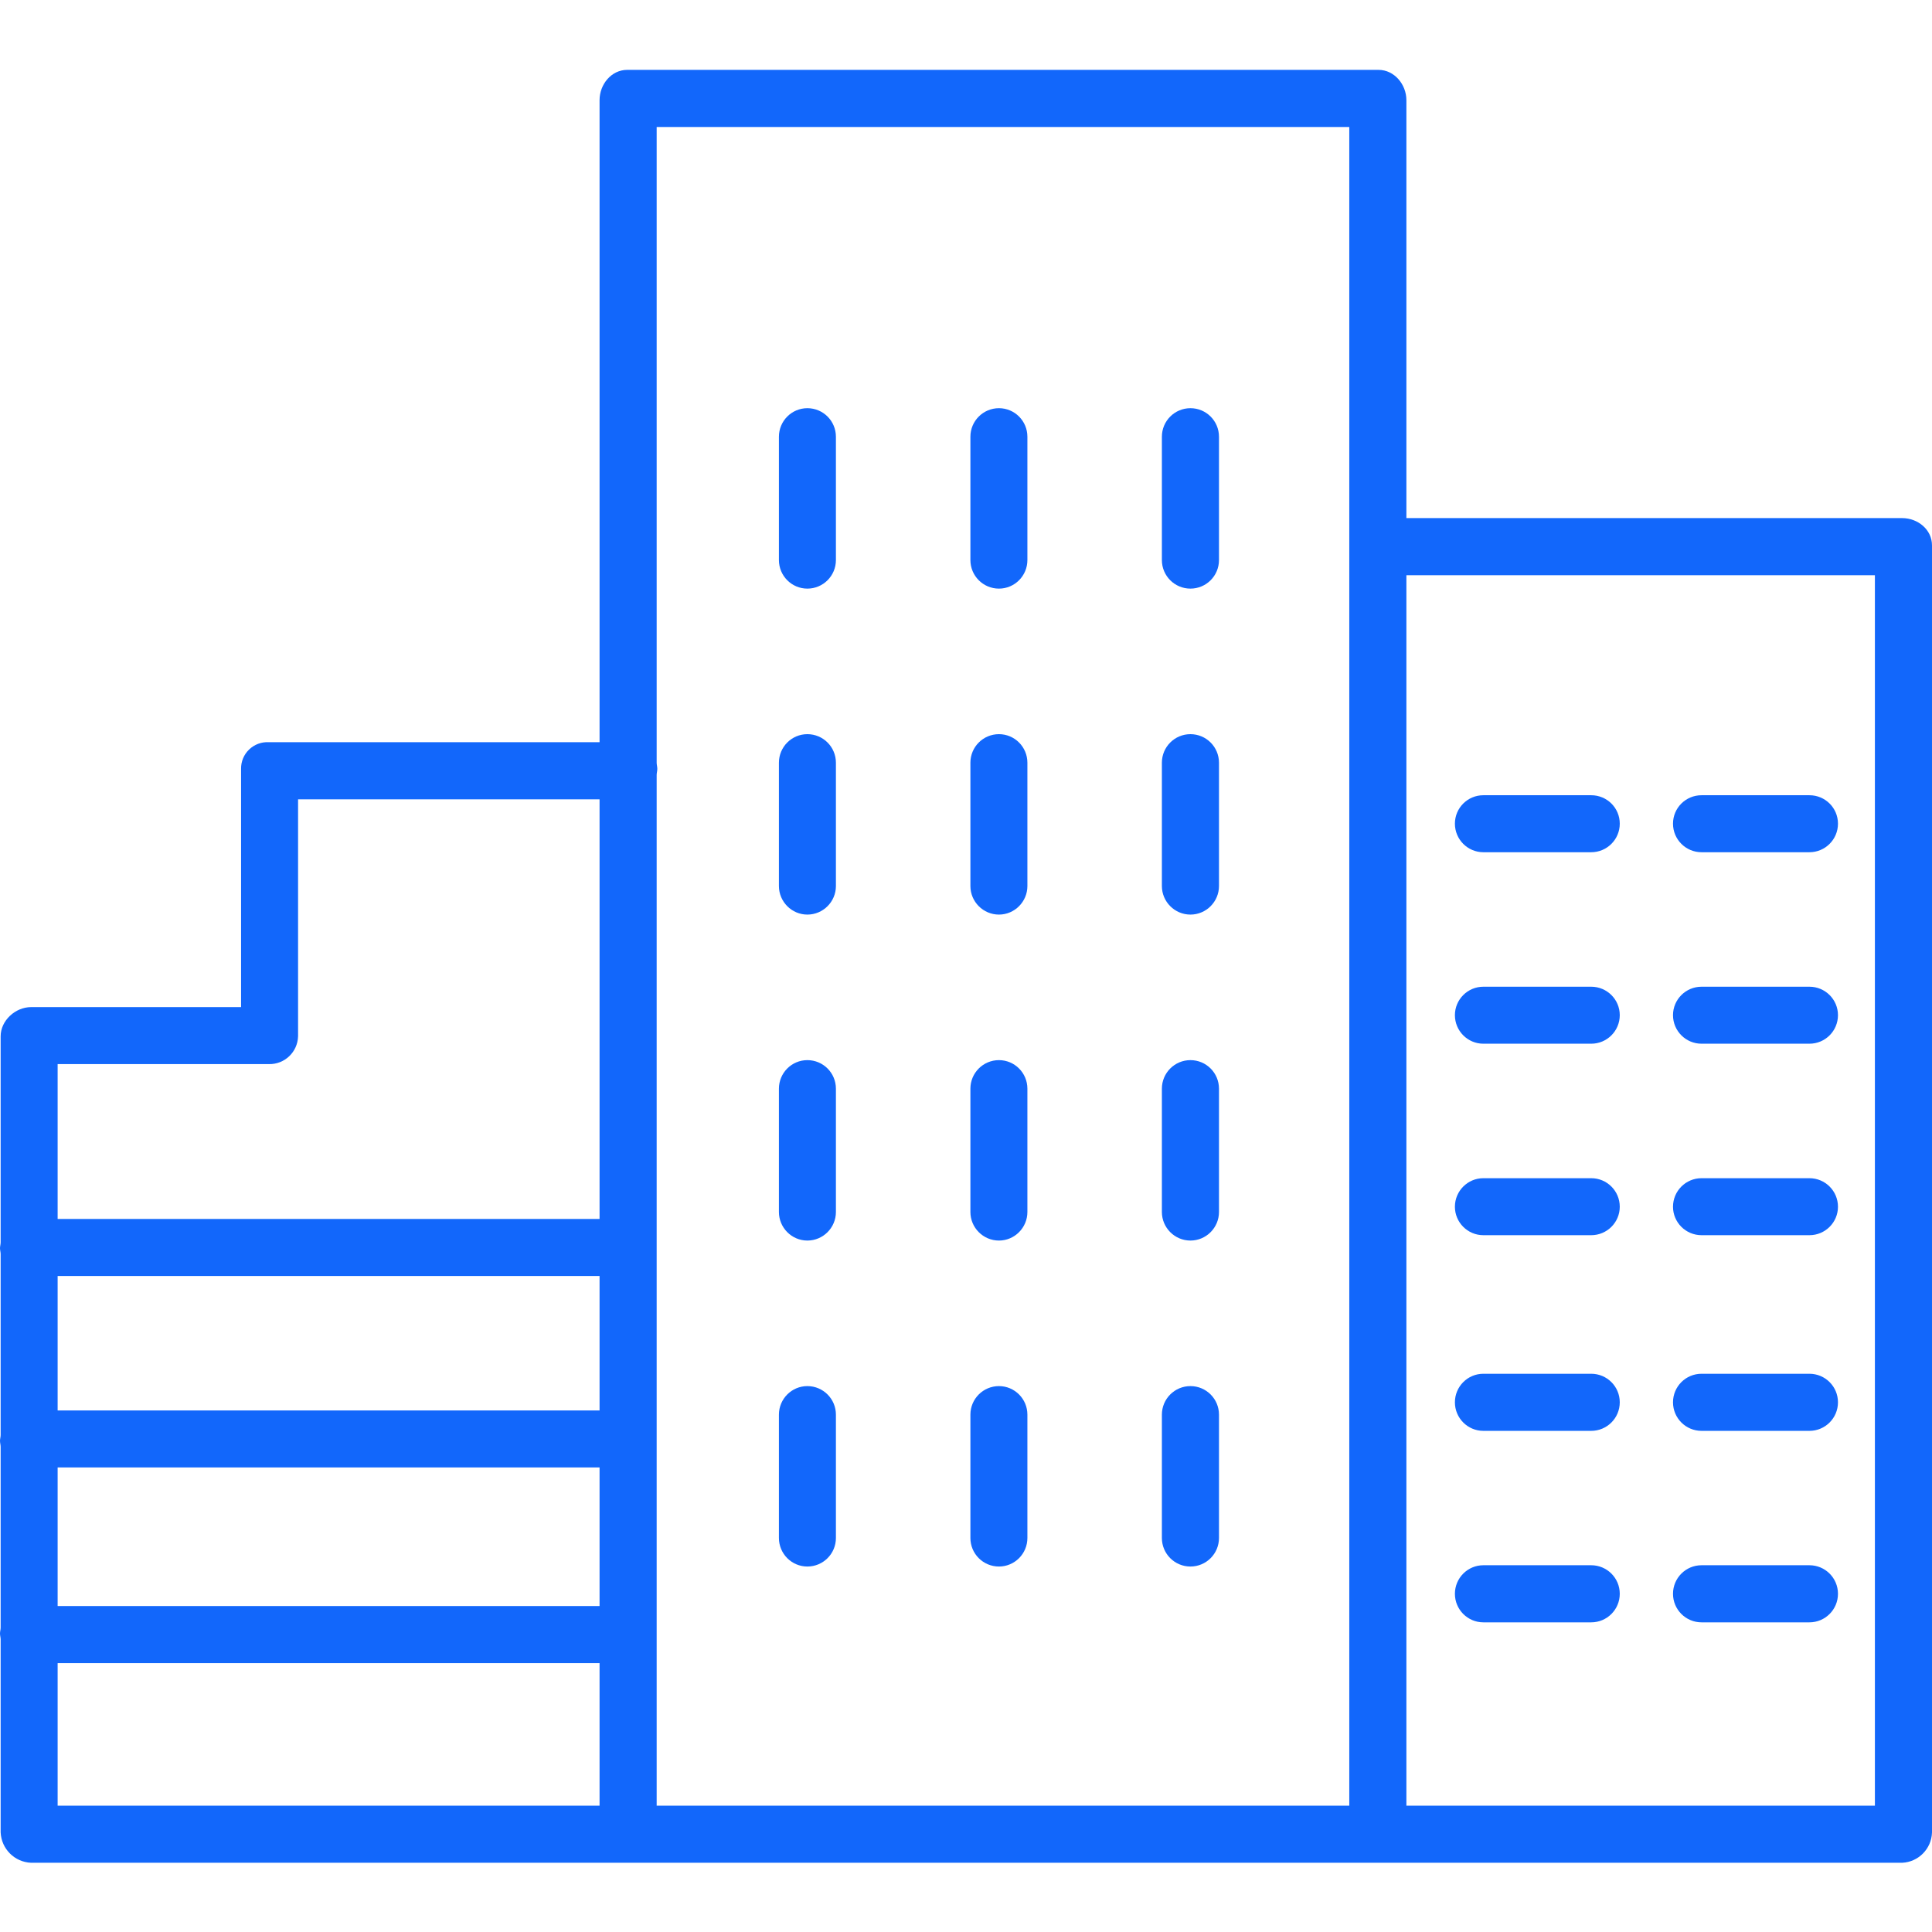 <svg width="18" height="18" viewBox="0 0 18 18" fill="none" xmlns="http://www.w3.org/2000/svg">
<path d="M17.722 4.827H13.103V0.933C13.103 0.786 12.99 0.651 12.844 0.651H5.843C5.696 0.651 5.586 0.786 5.586 0.933V6.915H2.504C2.436 6.911 2.37 6.936 2.321 6.983C2.272 7.03 2.245 7.095 2.246 7.163V9.383H0.29C0.143 9.383 0.006 9.508 0.006 9.655V11.574C0.006 11.592 0 11.611 0 11.629C0 11.648 0.006 11.667 0.006 11.684V13.369C0.006 13.387 0 13.406 0 13.424C0 13.443 0.006 13.462 0.006 13.48V15.164C0.006 15.182 0 15.2 0 15.219C0 15.238 0.006 15.257 0.006 15.274V17.072C0.013 17.226 0.136 17.349 0.29 17.355H17.722C17.874 17.348 17.995 17.225 18 17.073V5.081C18 4.934 17.868 4.827 17.722 4.827ZM12.571 1.183V16.823H6.118V7.22C6.118 7.202 6.124 7.183 6.124 7.163C6.124 7.144 6.118 7.124 6.118 7.106V1.183H12.571ZM5.586 13.141H0.537V11.888H5.586V13.141ZM0.537 13.672H5.586V14.963H0.537V13.672ZM2.504 9.914C2.651 9.918 2.773 9.802 2.777 9.655V7.447H5.586V11.357H0.537V9.914H2.504ZM0.537 15.495H5.586V16.823H0.537V15.495ZM17.468 16.823H13.103V5.359H17.468V16.823Z" fill="#1267FB"/>
<path d="M13.82 11.508H14.825C14.972 11.508 15.091 11.389 15.091 11.243C15.091 11.096 14.972 10.977 14.825 10.977H13.82C13.674 10.977 13.555 11.096 13.555 11.243C13.555 11.389 13.674 11.508 13.82 11.508Z" fill="#1267FB"/>
<path d="M13.82 13.331H14.825C14.972 13.331 15.091 13.212 15.091 13.065C15.091 12.918 14.972 12.799 14.825 12.799H13.82C13.674 12.799 13.555 12.918 13.555 13.065C13.555 13.212 13.674 13.331 13.82 13.331Z" fill="#1267FB"/>
<path d="M14.825 14.583H13.82C13.674 14.583 13.555 14.702 13.555 14.849C13.555 14.996 13.674 15.115 13.82 15.115H14.825C14.972 15.115 15.091 14.996 15.091 14.849C15.091 14.702 14.972 14.583 14.825 14.583H14.825Z" fill="#1267FB"/>
<path d="M11.091 8.521C11.238 8.521 11.357 8.401 11.357 8.255V7.106C11.357 6.959 11.238 6.84 11.091 6.84C10.944 6.84 10.825 6.959 10.825 7.106V8.255C10.825 8.401 10.944 8.521 11.091 8.521Z" fill="#1267FB"/>
<path d="M9.307 8.521C9.453 8.521 9.572 8.401 9.572 8.255V7.106C9.572 6.959 9.453 6.84 9.307 6.84C9.16 6.84 9.041 6.959 9.041 7.106V8.255C9.041 8.401 9.16 8.521 9.307 8.521Z" fill="#1267FB"/>
<path d="M7.522 8.521C7.669 8.521 7.788 8.401 7.788 8.255V7.106C7.788 6.959 7.669 6.84 7.522 6.84C7.376 6.84 7.257 6.959 7.257 7.106V8.255C7.257 8.401 7.376 8.521 7.522 8.521Z" fill="#1267FB"/>
<path d="M13.82 7.94H14.825C14.972 7.94 15.091 7.821 15.091 7.674C15.091 7.527 14.972 7.409 14.825 7.409H13.82C13.674 7.409 13.555 7.527 13.555 7.674C13.555 7.821 13.674 7.94 13.82 7.94Z" fill="#1267FB"/>
<path d="M13.82 9.724H14.825C14.972 9.724 15.091 9.605 15.091 9.458C15.091 9.312 14.972 9.193 14.825 9.193H13.82C13.674 9.193 13.555 9.312 13.555 9.458C13.555 9.605 13.674 9.724 13.82 9.724Z" fill="#1267FB"/>
<path d="M15.853 11.508H16.858C17.005 11.508 17.124 11.389 17.124 11.243C17.124 11.096 17.005 10.977 16.858 10.977H15.853C15.706 10.977 15.587 11.096 15.587 11.243C15.587 11.389 15.706 11.508 15.853 11.508Z" fill="#1267FB"/>
<path d="M15.853 13.331H16.858C17.005 13.331 17.124 13.212 17.124 13.065C17.124 12.918 17.005 12.799 16.858 12.799H15.853C15.706 12.799 15.587 12.918 15.587 13.065C15.587 13.212 15.706 13.331 15.853 13.331Z" fill="#1267FB"/>
<path d="M15.853 15.115H16.858C17.005 15.115 17.124 14.996 17.124 14.849C17.124 14.702 17.005 14.583 16.858 14.583H15.853C15.706 14.583 15.587 14.702 15.587 14.849C15.587 14.996 15.706 15.115 15.853 15.115Z" fill="#1267FB"/>
<path d="M15.853 7.94H16.858C17.005 7.94 17.124 7.821 17.124 7.674C17.124 7.527 17.005 7.409 16.858 7.409H15.853C15.706 7.409 15.587 7.527 15.587 7.674C15.587 7.821 15.706 7.94 15.853 7.94Z" fill="#1267FB"/>
<path d="M15.853 9.724H16.858C17.005 9.724 17.124 9.605 17.124 9.458C17.124 9.312 17.005 9.193 16.858 9.193H15.853C15.706 9.193 15.587 9.312 15.587 9.458C15.587 9.605 15.706 9.724 15.853 9.724Z" fill="#1267FB"/>
<path d="M11.091 5.484C11.238 5.484 11.357 5.365 11.357 5.218V4.069C11.357 3.922 11.238 3.803 11.091 3.803C10.944 3.803 10.825 3.922 10.825 4.069V5.218C10.825 5.365 10.944 5.484 11.091 5.484Z" fill="#1267FB"/>
<path d="M9.307 5.484C9.453 5.484 9.572 5.365 9.572 5.218V4.069C9.572 3.922 9.453 3.803 9.307 3.803C9.16 3.803 9.041 3.922 9.041 4.069V5.218C9.041 5.365 9.16 5.484 9.307 5.484Z" fill="#1267FB"/>
<path d="M7.522 5.484C7.669 5.484 7.788 5.365 7.788 5.218V4.069C7.788 3.922 7.669 3.803 7.522 3.803C7.376 3.803 7.257 3.922 7.257 4.069V5.218C7.257 5.365 7.376 5.484 7.522 5.484Z" fill="#1267FB"/>
<path d="M11.091 11.558C11.238 11.558 11.357 11.438 11.357 11.292V10.143C11.357 9.996 11.238 9.877 11.091 9.877C10.944 9.877 10.825 9.996 10.825 10.143V11.292C10.825 11.438 10.944 11.558 11.091 11.558Z" fill="#1267FB"/>
<path d="M9.307 11.558C9.453 11.558 9.572 11.438 9.572 11.292V10.143C9.572 9.996 9.453 9.877 9.307 9.877C9.16 9.877 9.041 9.996 9.041 10.143V11.292C9.041 11.438 9.16 11.558 9.307 11.558Z" fill="#1267FB"/>
<path d="M7.522 11.558C7.669 11.558 7.788 11.438 7.788 11.292V10.143C7.788 9.996 7.669 9.877 7.522 9.877C7.376 9.877 7.257 9.996 7.257 10.143V11.292C7.257 11.438 7.376 11.558 7.522 11.558Z" fill="#1267FB"/>
<path d="M11.091 14.595C11.238 14.595 11.357 14.476 11.357 14.329V13.18C11.357 13.033 11.238 12.914 11.091 12.914C10.944 12.914 10.825 13.033 10.825 13.18V14.329C10.825 14.476 10.944 14.595 11.091 14.595Z" fill="#1267FB"/>
<path d="M9.307 14.595C9.453 14.595 9.572 14.476 9.572 14.329V13.18C9.572 13.033 9.453 12.914 9.307 12.914C9.16 12.914 9.041 13.033 9.041 13.18V14.329C9.041 14.476 9.16 14.595 9.307 14.595Z" fill="#1267FB"/>
<path d="M7.522 14.595C7.669 14.595 7.788 14.476 7.788 14.329V13.18C7.788 13.033 7.669 12.914 7.522 12.914C7.376 12.914 7.257 13.033 7.257 13.18V14.329C7.257 14.476 7.376 14.595 7.522 14.595Z" fill="#1267FB"/>
</svg>

